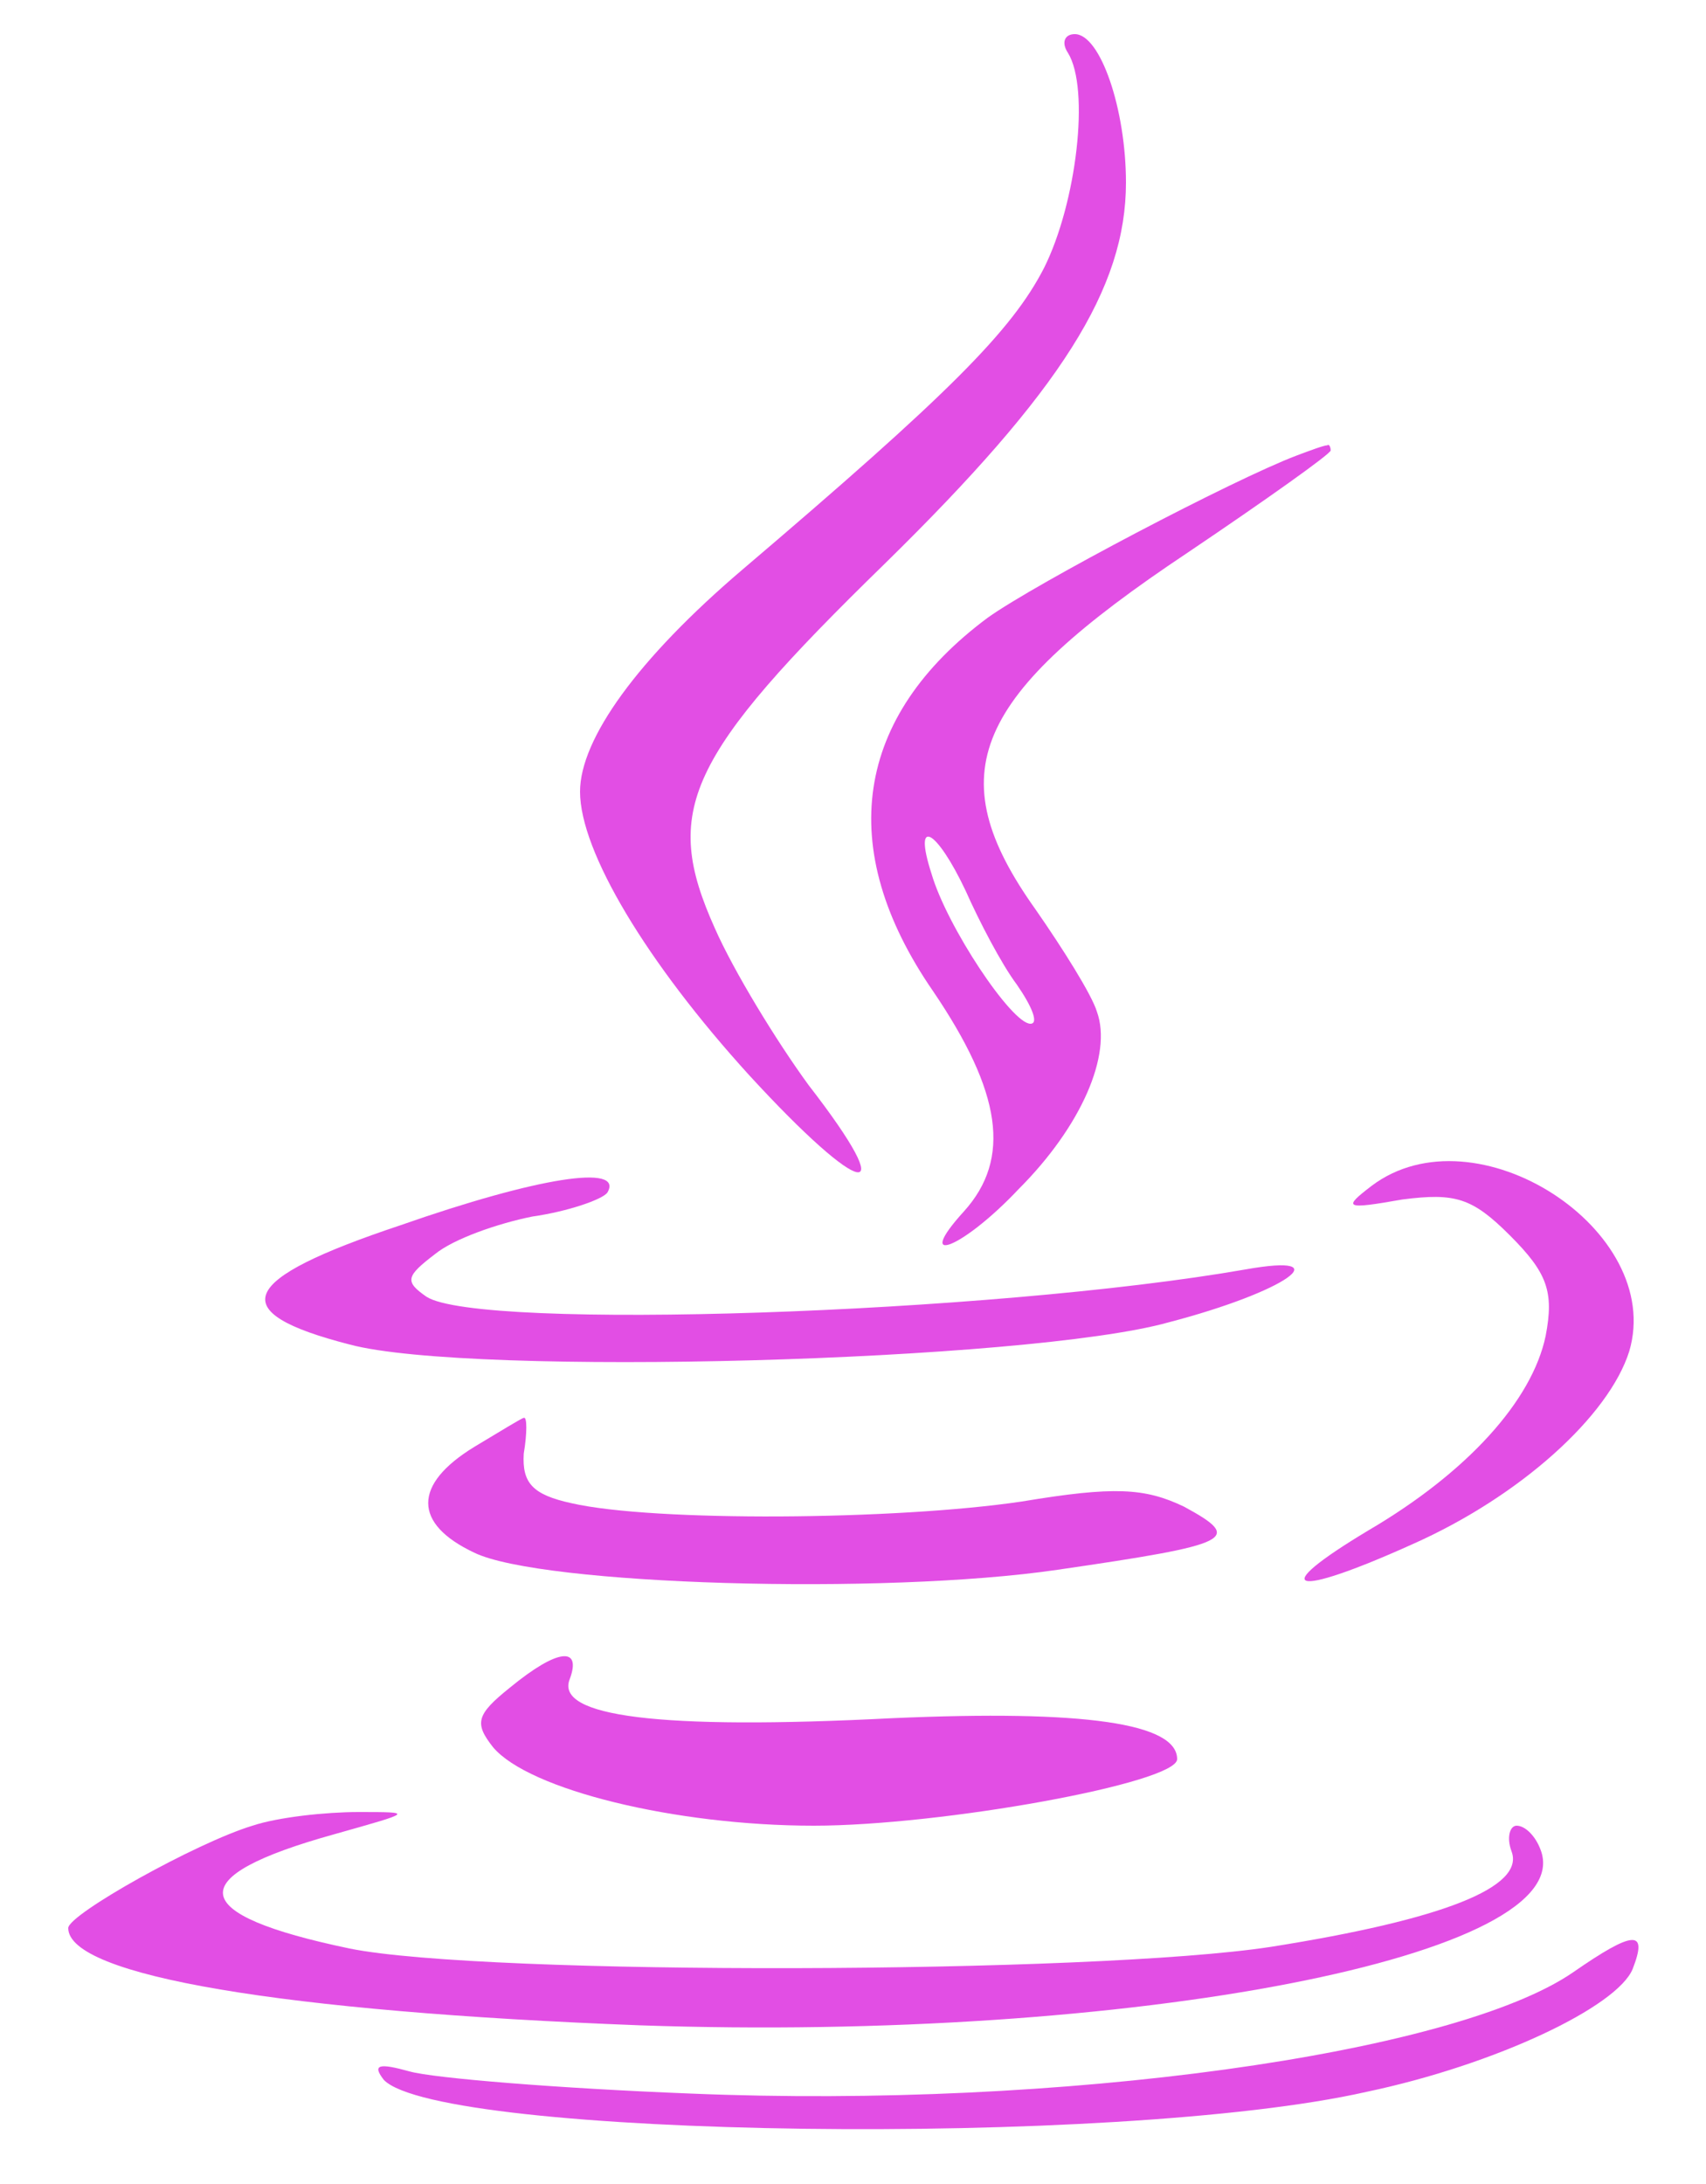  <svg  version="1.0" xmlns="http://www.w3.org/2000/svg"  width="100pt" height="128pt" viewBox="0 0 100 128"  preserveAspectRatio="xMidYMid meet">  <g transform="translate(0,128) scale(0.1,-0.1)" fill="#e24ee4" stroke="none"> <path d="M626 1249 c13 -21 5 -88 -14 -126 -19 -37 -56 -74 -177 -177 -61 -52 -95 -99 -95 -130 0 -35 39 -100 99 -166 67 -73 90 -77 35 -6 -19 26 -44 67 -55 92 -31 69 -17 100 100 214 103 101 141 161 141 223 0 43 -15 87 -30 87 -6 0 -8 -5 -4 -11z"/> <path d="M760 1013 c-37 -14 -153 -75 -181 -95 -78 -58 -90 -135 -32 -219 40 -59 46 -98 18 -129 -30 -33 -1 -22 32 13 37 37 55 79 46 104 -3 10 -20 37 -36 60 -57 80 -37 125 89 209 46 31 84 58 84 60 0 2 -1 4 -2 3 -2 0 -10 -3 -18 -6z m-194 -255 c8 -18 21 -43 30 -55 9 -13 13 -23 8 -23 -11 0 -49 57 -58 88 -11 34 3 26 20 -10z"/> <path d="M804 585 c-17 -13 -16 -14 18 -8 31 4 41 1 63 -21 22 -22 26 -33 21 -59 -8 -38 -46 -80 -104 -114 -60 -36 -45 -40 26 -8 63 28 115 75 127 113 21 71 -90 143 -151 97z"/> <path d="M235 562 c-96 -32 -104 -51 -30 -70 71 -19 398 -10 480 13 69 18 101 41 45 31 -149 -26 -449 -36 -480 -16 -13 9 -12 12 5 25 11 9 37 18 57 22 21 3 41 10 44 14 10 17 -41 9 -121 -19z"/> <path d="M278 432 c-36 -22 -36 -45 0 -62 39 -19 240 -25 342 -10 103 15 109 18 74 37 -23 11 -41 12 -95 3 -74 -11 -216 -12 -264 -1 -23 5 -29 12 -28 29 2 12 2 22 0 21 -1 0 -14 -8 -29 -17z"/> <path d="M299 291 c-20 -16 -21 -21 -10 -35 21 -25 107 -46 188 -46 75 0 213 25 213 39 0 21 -54 29 -167 24 -137 -7 -198 1 -189 23 7 19 -7 18 -35 -5z"/> <path d="M148 210 c-33 -10 -108 -52 -108 -60 0 -28 126 -49 335 -57 288 -10 552 41 528 103 -3 8 -9 14 -14 14 -4 0 -6 -7 -3 -15 8 -21 -40 -40 -141 -56 -104 -16 -461 -17 -540 -1 -96 20 -99 42 -9 67 46 13 47 13 14 13 -19 0 -47 -3 -62 -8z"/> <path d="M922 124 c-70 -48 -301 -80 -517 -71 -77 3 -151 9 -165 13 -18 5 -22 4 -15 -5 33 -34 430 -40 576 -7 76 16 147 50 156 72 9 23 1 23 -35 -2z"/> </g> </svg> 